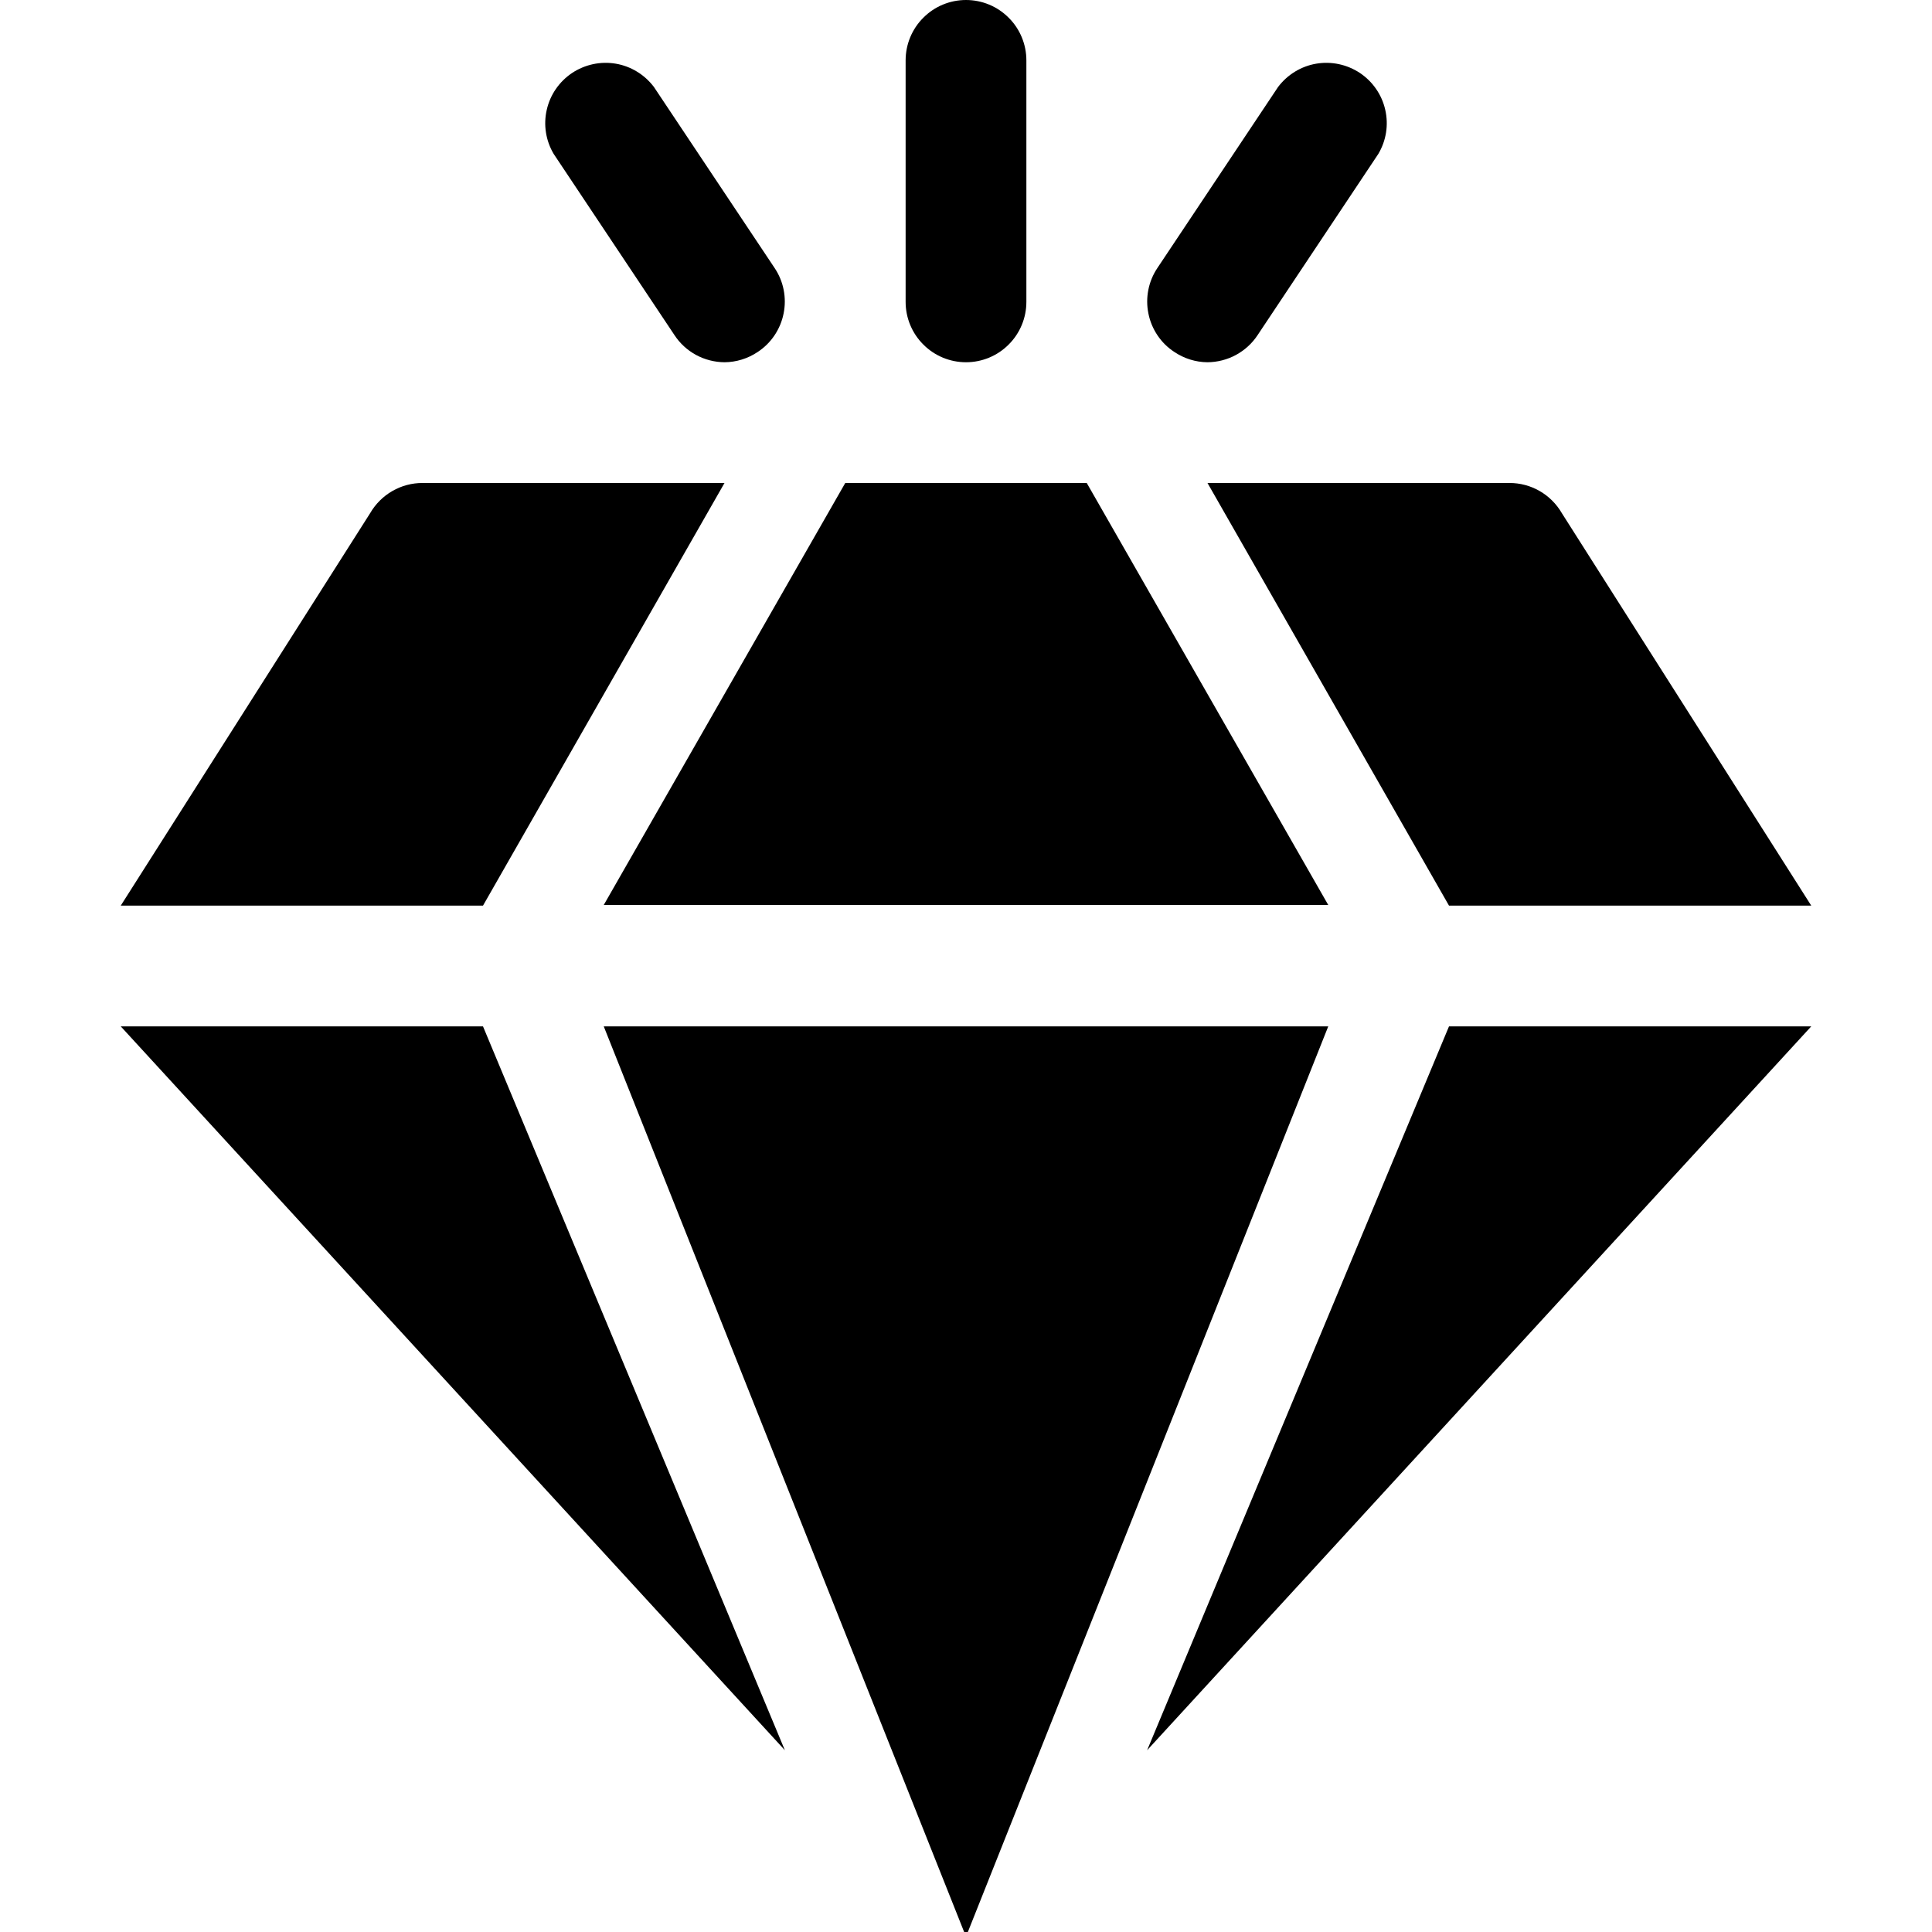 <svg width="24" height="24" viewBox="0 0 24 24" fill="none" xmlns="http://www.w3.org/2000/svg">
<path d="M6 11.25H1.5L4.598 6.375C4.664 6.261 4.759 6.166 4.873 6.1C4.988 6.034 5.118 5.999 5.25 6H9L6 11.25Z" fill="black"/>
<path d="M6 12.75L9.75 21.742L1.5 12.75H6Z" fill="black"/>
<path d="M7.5 11.242L10.5 6H13.5L16.5 11.242H7.5Z" fill="black"/>
<path d="M16.5 12.75L12.023 24H11.977L7.5 12.75H16.5Z" fill="black"/>
<path d="M18 12.75H22.5L14.25 21.742L18 12.75Z" fill="black"/>
<path d="M18 11.25L15 6H18.75C18.882 5.999 19.012 6.034 19.127 6.1C19.241 6.166 19.336 6.261 19.402 6.375L22.5 11.25H18Z" fill="black"/>
<path d="M12 4.5C11.801 4.5 11.61 4.421 11.47 4.28C11.329 4.14 11.25 3.949 11.25 3.75V0.75C11.25 0.551 11.329 0.36 11.47 0.22C11.61 0.079 11.801 0 12 0C12.199 0 12.39 0.079 12.53 0.22C12.671 0.36 12.75 0.551 12.75 0.75V3.75C12.75 3.949 12.671 4.14 12.53 4.28C12.39 4.421 12.199 4.5 12 4.5Z" fill="black"/>
<path d="M15 4.5C14.853 4.499 14.71 4.454 14.588 4.372C14.505 4.318 14.434 4.248 14.379 4.166C14.324 4.084 14.285 3.992 14.266 3.895C14.246 3.798 14.246 3.698 14.265 3.601C14.284 3.504 14.322 3.412 14.377 3.33L15.877 1.08C15.993 0.927 16.162 0.823 16.351 0.791C16.54 0.759 16.734 0.801 16.894 0.907C17.053 1.014 17.166 1.177 17.208 1.364C17.251 1.551 17.22 1.747 17.122 1.912L15.623 4.162C15.555 4.266 15.462 4.35 15.354 4.409C15.245 4.468 15.123 4.499 15 4.5Z" fill="black"/>
<path d="M9 4.5C8.877 4.499 8.755 4.468 8.646 4.409C8.538 4.35 8.446 4.266 8.378 4.162L6.878 1.912C6.78 1.747 6.749 1.551 6.792 1.364C6.834 1.177 6.947 1.014 7.106 0.907C7.266 0.801 7.46 0.759 7.649 0.791C7.838 0.823 8.007 0.927 8.123 1.08L9.623 3.33C9.678 3.412 9.716 3.504 9.735 3.601C9.754 3.698 9.754 3.798 9.734 3.895C9.715 3.992 9.676 4.084 9.621 4.166C9.566 4.248 9.495 4.318 9.413 4.372C9.291 4.454 9.147 4.499 9 4.5Z" fill="black"/>
</svg>
